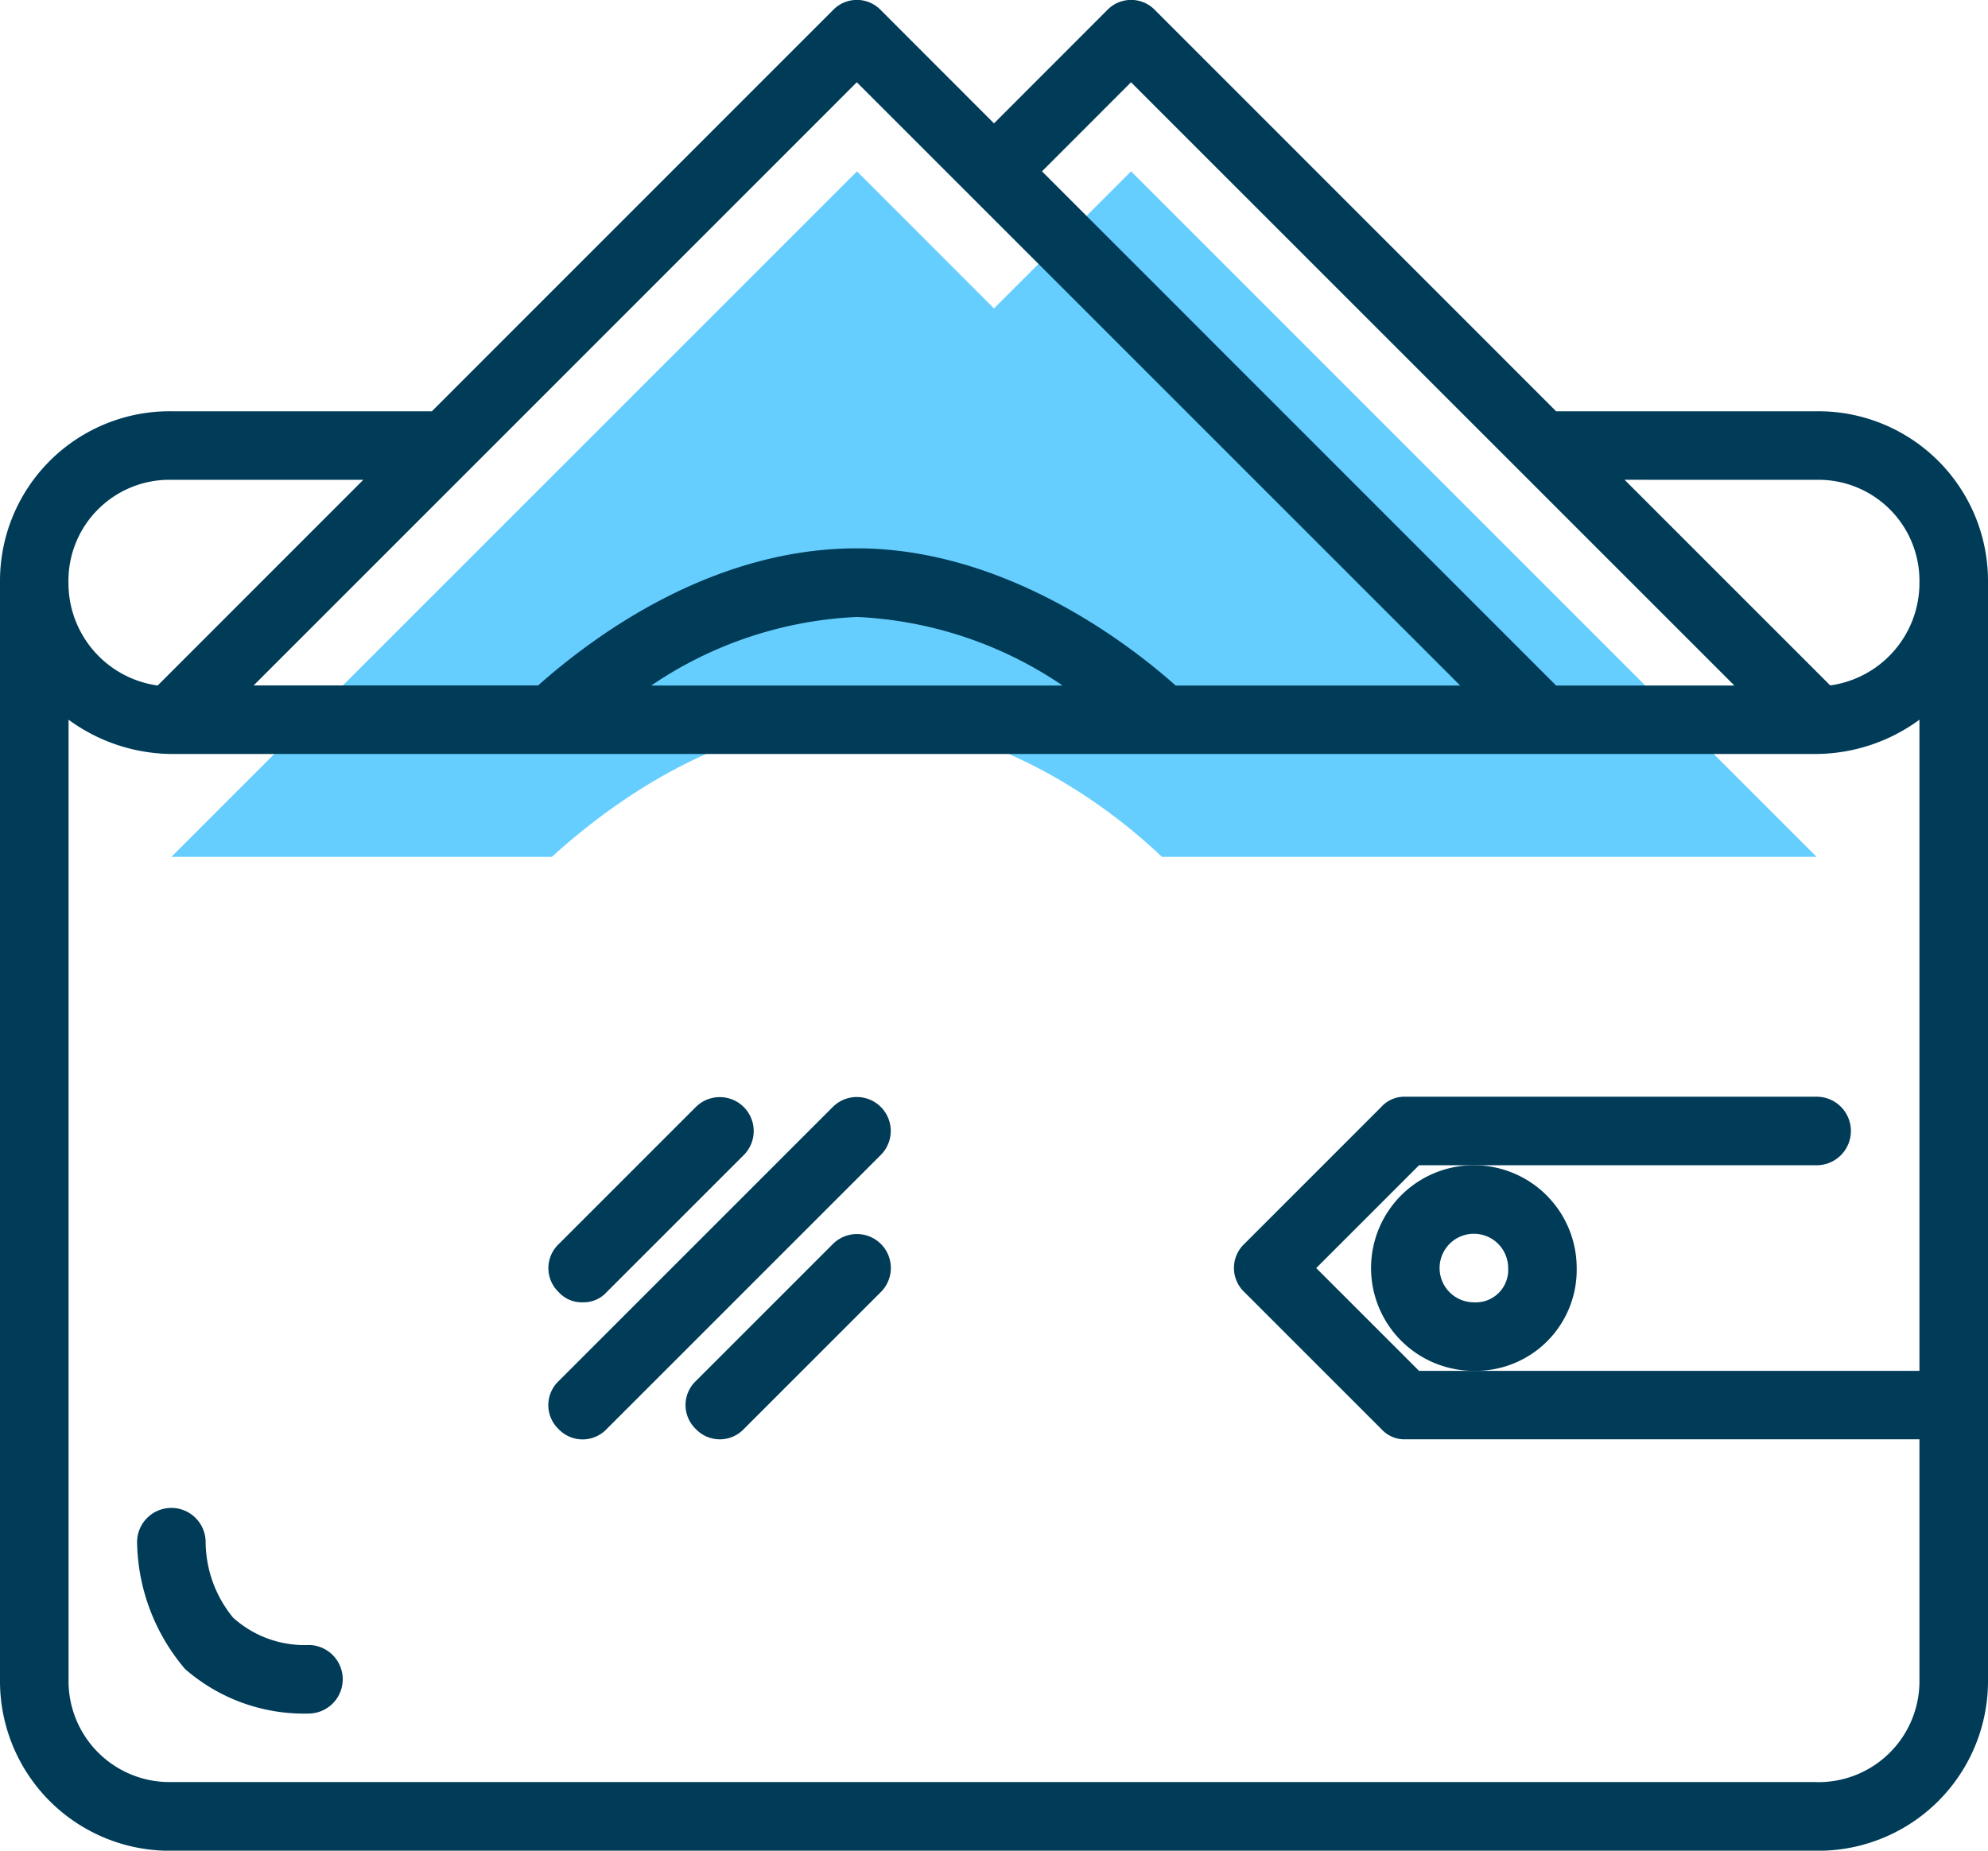 <svg xmlns="http://www.w3.org/2000/svg" viewBox="970 4356 78 72.621"><defs><style>.cls-1{fill:#00aeff;opacity:.6}.cls-2{fill:#003c58}</style></defs><g id="Group_186" data-name="Group 186" transform="translate(970 4356)"><path id="Path_208" d="M77.655,40l-5.379,5.379L66.9,40,40,66.9H54.928c2.959-2.69,7.262-5.379,11.969-5.379s9.145,2.69,11.969,5.379h25.686Z" class="cls-1" data-name="Path 208" transform="translate(-33.276 -33.276)"/><g id="Group_185" data-name="Group 185"><path id="Path_209" d="M328.069,276.034a4.034,4.034,0,1,0-4.034,4.034A3.962,3.962,0,0,0,328.069,276.034Zm-4.034,1.345a1.345,1.345,0,1,1,1.345-1.345A1.271,1.271,0,0,1,324.034,277.379Z" class="cls-2" data-name="Path 209" transform="translate(-266.207 -226.276)"/><path id="Path_210" d="M71.276,16.138H61.055L45.321.4a1.3,1.3,0,0,0-1.883,0L39,4.841,34.562.4a1.3,1.3,0,0,0-1.883,0L16.945,16.138H6.724A6.659,6.659,0,0,0,0,22.862V65.9a6.659,6.659,0,0,0,6.724,6.724H71.276A6.659,6.659,0,0,0,78,65.9V22.862A6.659,6.659,0,0,0,71.276,16.138Zm0,2.69a3.962,3.962,0,0,1,4.034,4.034,4.06,4.06,0,0,1-3.5,4.034l-8.069-8.069Zm-26.9-15.6,15.2,15.2h0L68.048,26.9H61.055L40.883,6.724Zm-10.759,0,4.438,4.438L57.29,26.9H46.128C43.707,24.745,39,21.517,33.621,21.517c-5.514,0-10.086,3.228-12.507,5.379H9.952l8.472-8.472h0ZM41.69,26.9H25.552a15.6,15.6,0,0,1,8.069-2.69A15.6,15.6,0,0,1,41.69,26.9ZM6.724,18.828h7.531L6.186,26.9a4.06,4.06,0,0,1-3.5-4.034A3.962,3.962,0,0,1,6.724,18.828Zm64.552,51.1H6.724A3.962,3.962,0,0,1,2.69,65.9V28.241a6.915,6.915,0,0,0,4.034,1.345H71.276a6.915,6.915,0,0,0,4.034-1.345V53.793H55.676l-4.034-4.034,4.034-4.034h15.6a1.345,1.345,0,1,0,0-2.69H55.138a1.221,1.221,0,0,0-.941.4l-5.379,5.379a1.3,1.3,0,0,0,0,1.883L54.2,56.079a1.221,1.221,0,0,0,.941.4H75.31V65.9A3.962,3.962,0,0,1,71.276,69.931Z" class="cls-2" data-name="Path 210"/><path id="Path_211" d="M139.162,256.4,128.4,267.162a1.3,1.3,0,0,0,0,1.883,1.3,1.3,0,0,0,1.883,0l10.759-10.759a1.331,1.331,0,0,0-1.883-1.883Z" class="cls-2" data-name="Path 211" transform="translate(-106.483 -212.966)"/><path id="Path_212" d="M129.345,264.069a1.221,1.221,0,0,0,.941-.4l5.379-5.379a1.331,1.331,0,0,0-1.883-1.883l-5.379,5.379a1.3,1.3,0,0,0,0,1.883A1.221,1.221,0,0,0,129.345,264.069Z" class="cls-2" data-name="Path 212" transform="translate(-106.483 -212.966)"/><path id="Path_213" d="M165.783,288.4l-5.379,5.379a1.3,1.3,0,0,0,0,1.883,1.3,1.3,0,0,0,1.883,0l5.379-5.379a1.331,1.331,0,1,0-1.883-1.883Z" class="cls-2" data-name="Path 213" transform="translate(-133.103 -239.586)"/><path id="Path_214" d="M38.724,357.379a4.186,4.186,0,0,1-2.959-1.076,4.73,4.73,0,0,1-1.076-2.959,1.345,1.345,0,0,0-2.69,0,7.868,7.868,0,0,0,1.883,4.976,7.088,7.088,0,0,0,4.841,1.748,1.345,1.345,0,0,0,0-2.69Z" class="cls-2" data-name="Path 214" transform="translate(-26.621 -292.828)"/></g></g></svg>